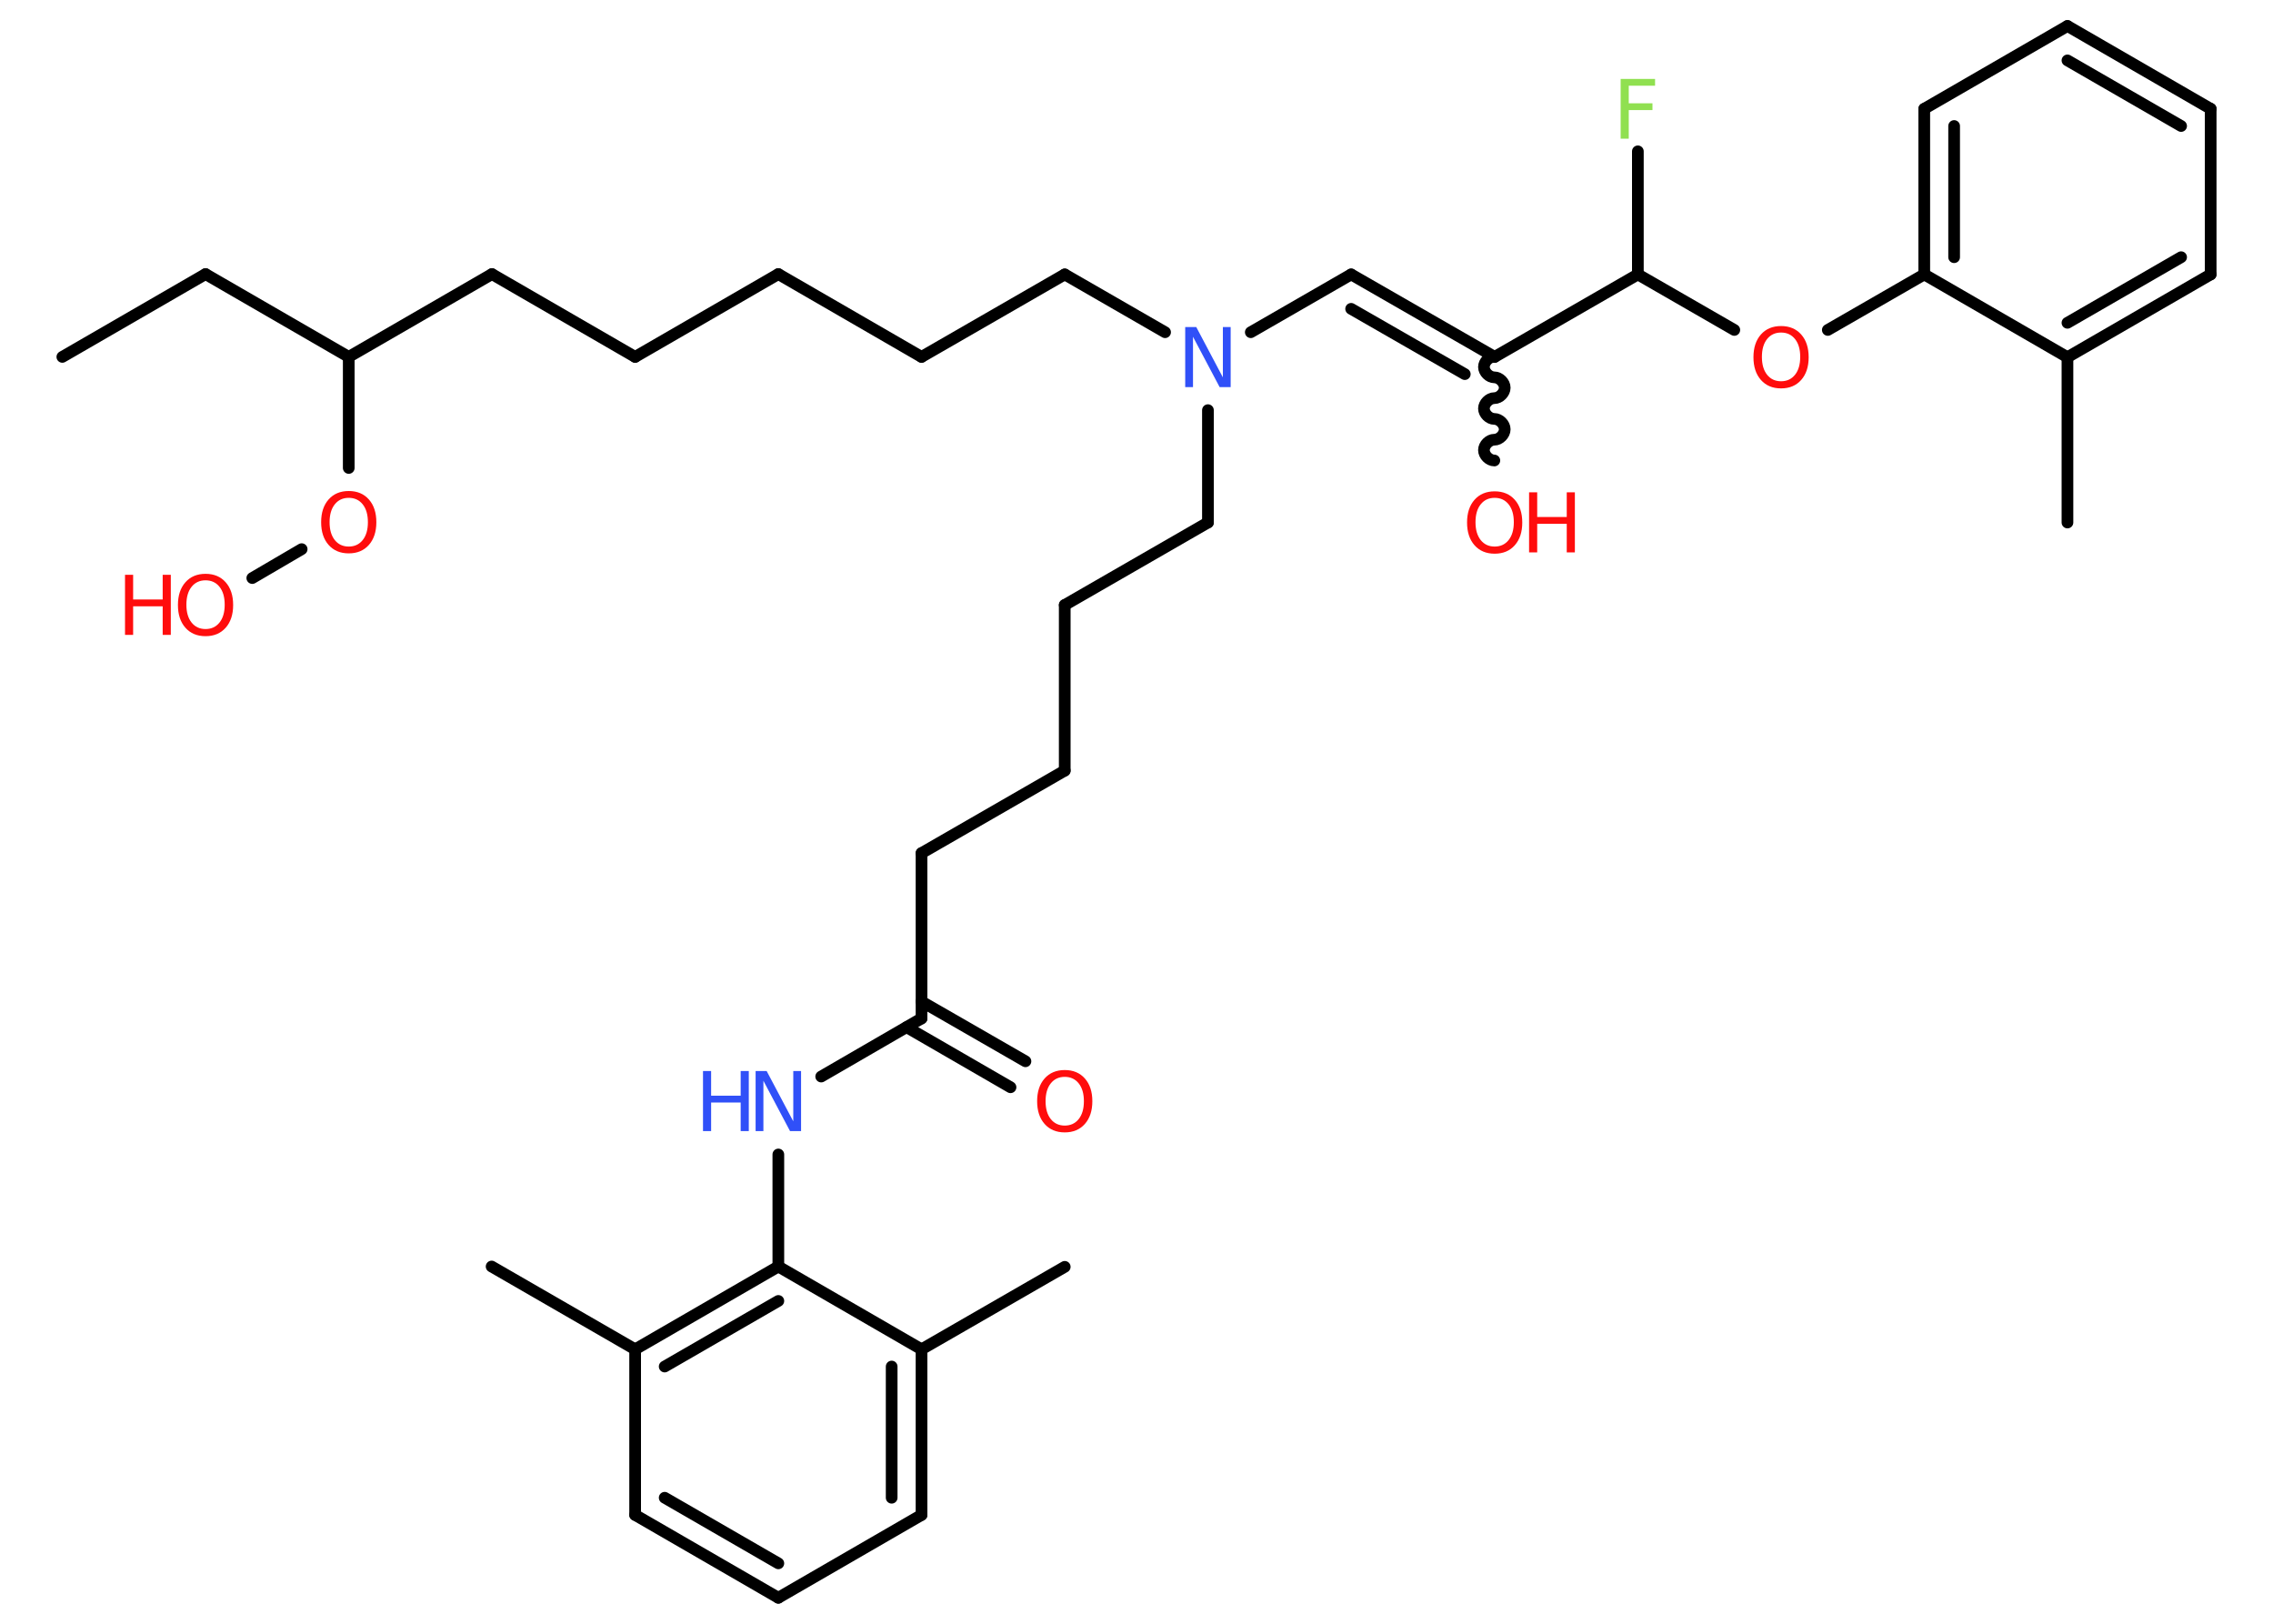 <?xml version='1.0' encoding='UTF-8'?>
<!DOCTYPE svg PUBLIC "-//W3C//DTD SVG 1.1//EN" "http://www.w3.org/Graphics/SVG/1.1/DTD/svg11.dtd">
<svg version='1.2' xmlns='http://www.w3.org/2000/svg' xmlns:xlink='http://www.w3.org/1999/xlink' width='70.0mm' height='50.0mm' viewBox='0 0 70.0 50.0'>
  <desc>Generated by the Chemistry Development Kit (http://github.com/cdk)</desc>
  <g stroke-linecap='round' stroke-linejoin='round' stroke='#000000' stroke-width='.36' fill='#FF0D0D'>
    <rect x='.0' y='.0' width='70.0' height='50.0' fill='#FFFFFF' stroke='none'/>
    <g id='mol1' class='mol'>
      <line id='mol1bnd1' class='bond' x1='1.92' y1='10.99' x2='6.33' y2='8.44'/>
      <line id='mol1bnd2' class='bond' x1='6.33' y1='8.44' x2='10.74' y2='10.99'/>
      <line id='mol1bnd3' class='bond' x1='10.74' y1='10.99' x2='15.15' y2='8.44'/>
      <line id='mol1bnd4' class='bond' x1='15.15' y1='8.44' x2='19.56' y2='10.99'/>
      <line id='mol1bnd5' class='bond' x1='19.56' y1='10.99' x2='23.97' y2='8.44'/>
      <line id='mol1bnd6' class='bond' x1='23.97' y1='8.44' x2='28.38' y2='10.99'/>
      <line id='mol1bnd7' class='bond' x1='28.38' y1='10.99' x2='32.79' y2='8.45'/>
      <line id='mol1bnd8' class='bond' x1='32.79' y1='8.45' x2='35.88' y2='10.23'/>
      <line id='mol1bnd9' class='bond' x1='38.52' y1='10.23' x2='41.61' y2='8.45'/>
      <g id='mol1bnd10' class='bond'>
        <line x1='41.61' y1='8.45' x2='46.03' y2='10.99'/>
        <line x1='41.61' y1='9.51' x2='45.11' y2='11.52'/>
      </g>
      <path id='mol1bnd11' class='bond' d='M46.02 14.18c-.16 -.0 -.32 -.16 -.32 -.32c.0 -.16 .16 -.32 .32 -.32c.16 .0 .32 -.16 .32 -.32c.0 -.16 -.16 -.32 -.32 -.32c-.16 -.0 -.32 -.16 -.32 -.32c.0 -.16 .16 -.32 .32 -.32c.16 .0 .32 -.16 .32 -.32c.0 -.16 -.16 -.32 -.32 -.32c-.16 -.0 -.32 -.16 -.32 -.32c.0 -.16 .16 -.32 .32 -.32' fill='none' stroke='#000000' stroke-width='.36'/>
      <line id='mol1bnd12' class='bond' x1='46.03' y1='10.99' x2='50.44' y2='8.45'/>
      <line id='mol1bnd13' class='bond' x1='50.44' y1='8.45' x2='50.44' y2='4.66'/>
      <line id='mol1bnd14' class='bond' x1='50.44' y1='8.45' x2='53.41' y2='10.16'/>
      <line id='mol1bnd15' class='bond' x1='56.29' y1='10.16' x2='59.26' y2='8.45'/>
      <g id='mol1bnd16' class='bond'>
        <line x1='59.26' y1='3.35' x2='59.26' y2='8.45'/>
        <line x1='60.18' y1='3.88' x2='60.18' y2='7.92'/>
      </g>
      <line id='mol1bnd17' class='bond' x1='59.26' y1='3.35' x2='63.67' y2='.8'/>
      <g id='mol1bnd18' class='bond'>
        <line x1='68.08' y1='3.35' x2='63.67' y2='.8'/>
        <line x1='67.17' y1='3.88' x2='63.67' y2='1.86'/>
      </g>
      <line id='mol1bnd19' class='bond' x1='68.08' y1='3.35' x2='68.08' y2='8.45'/>
      <g id='mol1bnd20' class='bond'>
        <line x1='63.67' y1='11.0' x2='68.08' y2='8.45'/>
        <line x1='63.67' y1='9.94' x2='67.17' y2='7.92'/>
      </g>
      <line id='mol1bnd21' class='bond' x1='59.26' y1='8.45' x2='63.67' y2='11.0'/>
      <line id='mol1bnd22' class='bond' x1='63.67' y1='11.0' x2='63.67' y2='16.09'/>
      <line id='mol1bnd23' class='bond' x1='37.2' y1='12.63' x2='37.2' y2='16.09'/>
      <line id='mol1bnd24' class='bond' x1='37.2' y1='16.09' x2='32.79' y2='18.63'/>
      <line id='mol1bnd25' class='bond' x1='32.79' y1='18.63' x2='32.79' y2='23.73'/>
      <line id='mol1bnd26' class='bond' x1='32.79' y1='23.73' x2='28.38' y2='26.27'/>
      <line id='mol1bnd27' class='bond' x1='28.38' y1='26.27' x2='28.38' y2='31.36'/>
      <g id='mol1bnd28' class='bond'>
        <line x1='28.38' y1='30.84' x2='31.58' y2='32.68'/>
        <line x1='27.92' y1='31.63' x2='31.12' y2='33.48'/>
      </g>
      <line id='mol1bnd29' class='bond' x1='28.38' y1='31.36' x2='25.29' y2='33.15'/>
      <line id='mol1bnd30' class='bond' x1='23.97' y1='35.55' x2='23.97' y2='39.0'/>
      <g id='mol1bnd31' class='bond'>
        <line x1='23.97' y1='39.0' x2='19.56' y2='41.55'/>
        <line x1='23.97' y1='40.06' x2='20.47' y2='42.08'/>
      </g>
      <line id='mol1bnd32' class='bond' x1='19.56' y1='41.55' x2='15.14' y2='39.0'/>
      <line id='mol1bnd33' class='bond' x1='19.56' y1='41.55' x2='19.56' y2='46.65'/>
      <g id='mol1bnd34' class='bond'>
        <line x1='19.56' y1='46.65' x2='23.97' y2='49.2'/>
        <line x1='20.47' y1='46.12' x2='23.97' y2='48.14'/>
      </g>
      <line id='mol1bnd35' class='bond' x1='23.97' y1='49.2' x2='28.38' y2='46.65'/>
      <g id='mol1bnd36' class='bond'>
        <line x1='28.38' y1='46.65' x2='28.38' y2='41.55'/>
        <line x1='27.46' y1='46.12' x2='27.46' y2='42.08'/>
      </g>
      <line id='mol1bnd37' class='bond' x1='23.97' y1='39.0' x2='28.38' y2='41.55'/>
      <line id='mol1bnd38' class='bond' x1='28.38' y1='41.55' x2='32.79' y2='39.01'/>
      <line id='mol1bnd39' class='bond' x1='10.74' y1='10.99' x2='10.74' y2='14.41'/>
      <line id='mol1bnd40' class='bond' x1='9.29' y1='16.91' x2='7.77' y2='17.8'/>
      <path id='mol1atm9' class='atom' d='M36.5 10.07h.34l.82 1.55v-1.55h.24v1.85h-.34l-.82 -1.55v1.55h-.24v-1.85z' stroke='none' fill='#3050F8'/>
      <g id='mol1atm12' class='atom'>
        <path d='M46.03 15.33q-.27 .0 -.43 .2q-.16 .2 -.16 .55q.0 .35 .16 .55q.16 .2 .43 .2q.27 .0 .43 -.2q.16 -.2 .16 -.55q.0 -.35 -.16 -.55q-.16 -.2 -.43 -.2zM46.03 15.13q.39 .0 .62 .26q.23 .26 .23 .7q.0 .44 -.23 .7q-.23 .26 -.62 .26q-.39 .0 -.62 -.26q-.23 -.26 -.23 -.7q.0 -.44 .23 -.7q.23 -.26 .62 -.26z' stroke='none'/>
        <path d='M47.09 15.16h.25v.76h.91v-.76h.25v1.85h-.25v-.88h-.91v.88h-.25v-1.85z' stroke='none'/>
      </g>
      <path id='mol1atm14' class='atom' d='M49.91 2.43h1.06v.21h-.81v.54h.73v.21h-.73v.88h-.25v-1.85z' stroke='none' fill='#90E050'/>
      <path id='mol1atm15' class='atom' d='M54.85 10.24q-.27 .0 -.43 .2q-.16 .2 -.16 .55q.0 .35 .16 .55q.16 .2 .43 .2q.27 .0 .43 -.2q.16 -.2 .16 -.55q.0 -.35 -.16 -.55q-.16 -.2 -.43 -.2zM54.85 10.04q.39 .0 .62 .26q.23 .26 .23 .7q.0 .44 -.23 .7q-.23 .26 -.62 .26q-.39 .0 -.62 -.26q-.23 -.26 -.23 -.7q.0 -.44 .23 -.7q.23 -.26 .62 -.26z' stroke='none'/>
      <path id='mol1atm28' class='atom' d='M32.79 33.16q-.27 .0 -.43 .2q-.16 .2 -.16 .55q.0 .35 .16 .55q.16 .2 .43 .2q.27 .0 .43 -.2q.16 -.2 .16 -.55q.0 -.35 -.16 -.55q-.16 -.2 -.43 -.2zM32.79 32.95q.39 .0 .62 .26q.23 .26 .23 .7q.0 .44 -.23 .7q-.23 .26 -.62 .26q-.39 .0 -.62 -.26q-.23 -.26 -.23 -.7q.0 -.44 .23 -.7q.23 -.26 .62 -.26z' stroke='none'/>
      <g id='mol1atm29' class='atom'>
        <path d='M23.27 32.98h.34l.82 1.55v-1.55h.24v1.85h-.34l-.82 -1.55v1.55h-.24v-1.85z' stroke='none' fill='#3050F8'/>
        <path d='M21.65 32.98h.25v.76h.91v-.76h.25v1.85h-.25v-.88h-.91v.88h-.25v-1.85z' stroke='none' fill='#3050F8'/>
      </g>
      <path id='mol1atm38' class='atom' d='M10.74 15.33q-.27 .0 -.43 .2q-.16 .2 -.16 .55q.0 .35 .16 .55q.16 .2 .43 .2q.27 .0 .43 -.2q.16 -.2 .16 -.55q.0 -.35 -.16 -.55q-.16 -.2 -.43 -.2zM10.74 15.12q.39 .0 .62 .26q.23 .26 .23 .7q.0 .44 -.23 .7q-.23 .26 -.62 .26q-.39 .0 -.62 -.26q-.23 -.26 -.23 -.7q.0 -.44 .23 -.7q.23 -.26 .62 -.26z' stroke='none'/>
      <g id='mol1atm39' class='atom'>
        <path d='M6.33 17.87q-.27 .0 -.43 .2q-.16 .2 -.16 .55q.0 .35 .16 .55q.16 .2 .43 .2q.27 .0 .43 -.2q.16 -.2 .16 -.55q.0 -.35 -.16 -.55q-.16 -.2 -.43 -.2zM6.33 17.67q.39 .0 .62 .26q.23 .26 .23 .7q.0 .44 -.23 .7q-.23 .26 -.62 .26q-.39 .0 -.62 -.26q-.23 -.26 -.23 -.7q.0 -.44 .23 -.7q.23 -.26 .62 -.26z' stroke='none'/>
        <path d='M3.85 17.7h.25v.76h.91v-.76h.25v1.85h-.25v-.88h-.91v.88h-.25v-1.85z' stroke='none'/>
      </g>
    </g>
  </g>
</svg>
